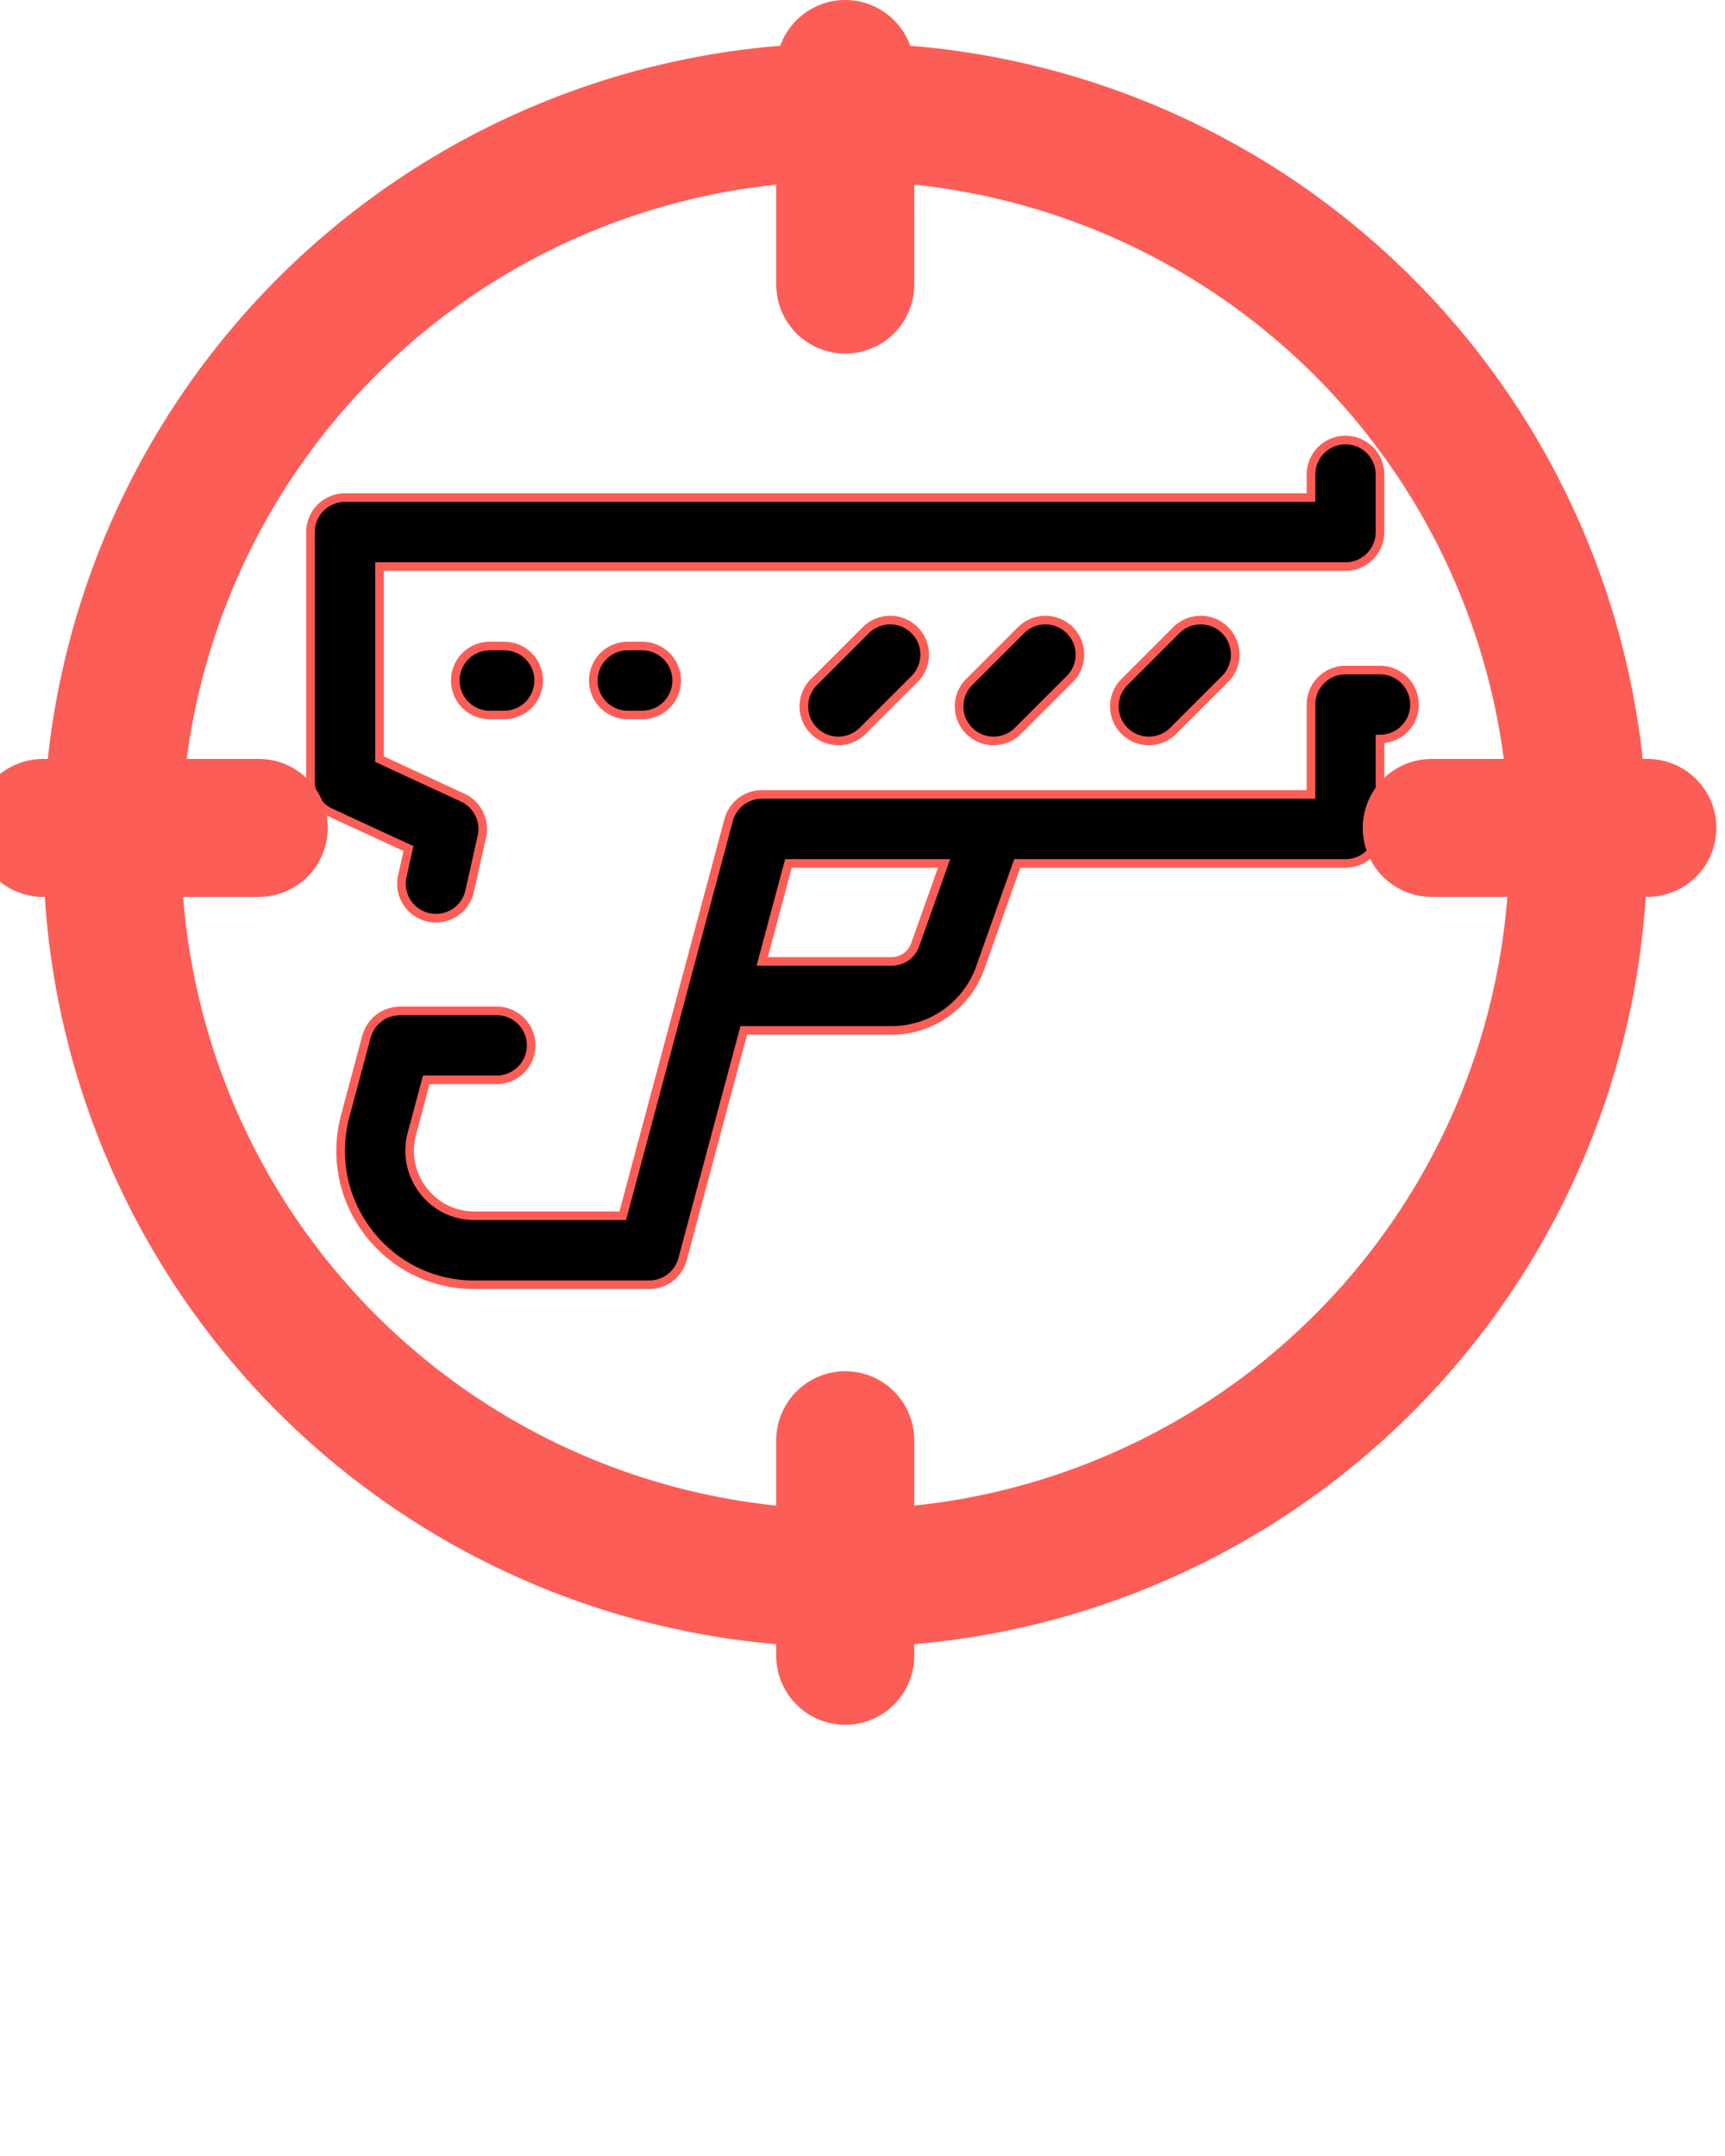 
<svg xmlns="http://www.w3.org/2000/svg" viewBox="0 0 200 250" stroke="#fc5d57">
<path d="M46.659 101.532a4 4 0 1 0 7.806 1.746l1.406-6.285a4 4 0 0 0-2.226-4.504L44 88.031V65.698h112a4 4 0 0 0 4-4v-6.673a4 4 0 0 0-8 0v2.673H40a4 4 0 0 0-4 4v28.891c0 1.56.906 2.977 2.322 3.631l9.038 4.177-.701 3.135z"/>
<path d="M56.789 74.909a4 4 0 0 0 0 8h1.667a4 4 0 0 0 0-8h-1.667zM72.789 74.909a4 4 0 0 0 0 8h1.667a4 4 0 0 0 0-8h-1.667zM100.382 73.076l-6.01 6.01a3.997 3.997 0 0 0 0 5.656c.781.781 1.805 1.172 2.828 1.172s2.047-.391 2.828-1.172l6.01-6.01a3.997 3.997 0 0 0 0-5.656 3.997 3.997 0 0 0-5.656 0zM118.382 73.076l-6.01 6.01a3.997 3.997 0 0 0 0 5.656c.781.781 1.805 1.172 2.828 1.172s2.047-.391 2.828-1.172l6.01-6.01a3.997 3.997 0 0 0 0-5.656 3.997 3.997 0 0 0-5.656 0zM136.383 73.076l-6.01 6.01a3.997 3.997 0 0 0 0 5.656 3.988 3.988 0 0 0 2.828 1.172 3.988 3.988 0 0 0 2.828-1.172l6.01-6.01a3.997 3.997 0 0 0 0-5.656 3.997 3.997 0 0 0-5.656 0z"/>
<path d="M160 77.698h-4a4 4 0 0 0-4 4V92.12H88.341a3.997 3.997 0 0 0-3.863 2.967l-12.275 45.888H54.984a7.405 7.405 0 0 1-5.914-2.927 7.554 7.554 0 0 1-1.311-6.601l1.667-6.232h8.156a4 4 0 0 0 0-8H46.356c-.081 0-.156.019-.236.024a3.94 3.94 0 0 0-.45.045c-.123.021-.241.054-.36.087a4.09 4.09 0 0 0-.376.117 3.963 3.963 0 0 0-.363.166c-.11.055-.218.11-.322.175a3.867 3.867 0 0 0-.323.231 3.826 3.826 0 0 0-.288.238c-.095.088-.18.183-.266.281a3.902 3.902 0 0 0-.245.297 3.88 3.88 0 0 0-.212.336c-.063.108-.125.214-.178.328-.061.131-.107.268-.154.406-.027.081-.068.154-.09.237l-2.461 9.2c-1.265 4.728-.283 9.662 2.693 13.539 2.954 3.848 7.423 6.055 12.26 6.055h20.289a3.996 3.996 0 0 0 3.863-2.967l7.097-26.529h17.173c4.586 0 8.701-2.914 10.24-7.251l4.297-12.108H156a4 4 0 0 0 4-4V85.698a4 4 0 0 0 0-8zm-53.893 31.855a2.88 2.88 0 0 1-2.701 1.927H88.373l3.039-11.359h18.043l-3.348 9.432z"/>
<path d="
        M 98, 98
        m -85, 0
        a 85,85 0 1,0 170,0
        a 85,85 0 1,0 -170,0" stroke-width="16" fill="none"/>
<!--
<line x1="5" x2="35" y1="96" y2="96" stroke-linecap="round" stroke="#f17865" stroke-width="16"/>
<line x1="5" x2="35" y1="96" y2="96" stroke-linecap="round" stroke="#f17865" stroke-width="16"/>
-->
<line y1="96" y2="96" x1="5" x2="30" stroke-linecap="round" stroke-width="16"/>
<line y1="96" y2="96" x1="166" x2="191" stroke-linecap="round" stroke-width="16"/>
<line x1="98" x2="98" y1="8" y2="33" stroke-linecap="round" stroke-width="16"/>
<line x1="98" x2="98" y1="192" y2="167" stroke-linecap="round" stroke-width="16"/>


</svg>
